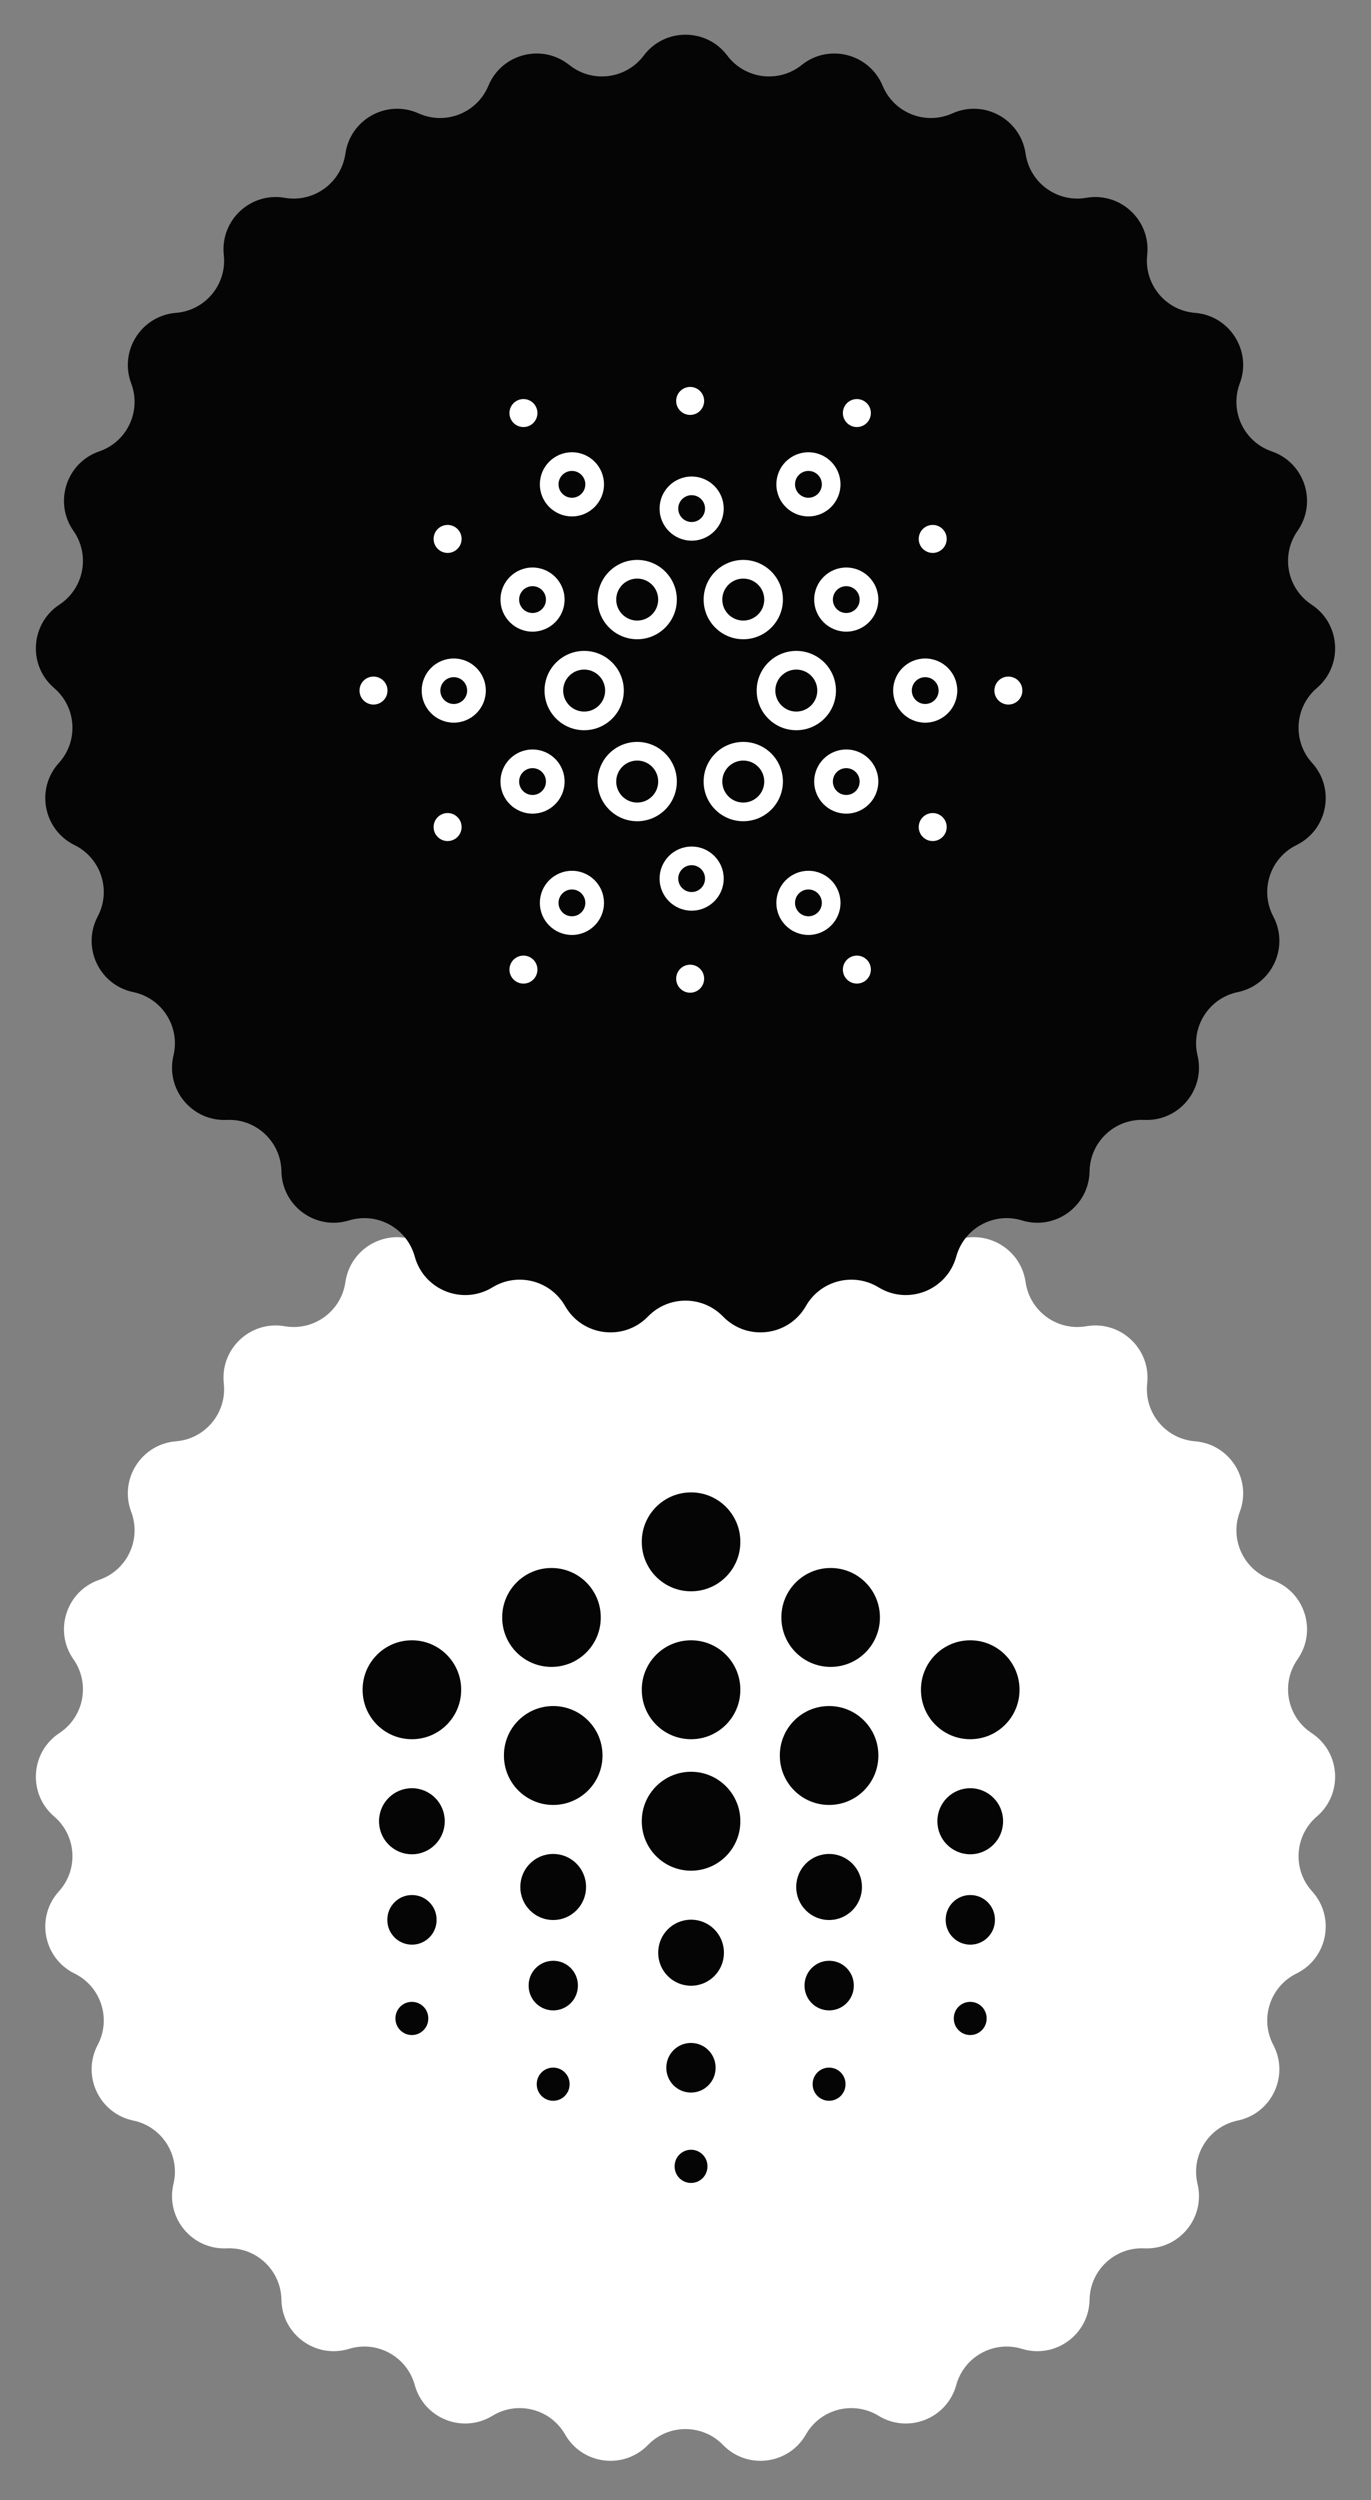 <svg width="62" height="113" viewBox="0 0 62 113" fill="none" xmlns="http://www.w3.org/2000/svg">
<rect x="0" y="0" width="62" height="113" fill="#808080" stroke="none"/>
<path d="M29.111 53.512C30.056 52.254 31.944 52.254 32.889 53.512C33.691 54.577 35.214 54.77 36.255 53.937C37.483 52.954 39.311 53.424 39.915 54.877C40.426 56.108 41.853 56.673 43.069 56.125C44.503 55.479 46.157 56.388 46.38 57.946C46.569 59.265 47.811 60.168 49.124 59.94C50.674 59.67 52.05 60.962 51.879 62.526C51.734 63.851 52.712 65.034 54.041 65.14C55.609 65.265 56.621 66.858 56.066 68.33C55.596 69.578 56.249 70.967 57.51 71.4C58.998 71.911 59.581 73.706 58.678 74.993C57.912 76.085 58.2 77.593 59.313 78.326C60.628 79.191 60.746 81.074 59.551 82.097C58.538 82.963 58.441 84.496 59.338 85.482C60.395 86.647 60.042 88.501 58.63 89.194C57.433 89.781 56.959 91.242 57.581 92.42C58.316 93.811 57.513 95.519 55.973 95.839C54.667 96.111 53.845 97.407 54.155 98.703C54.521 100.234 53.318 101.688 51.746 101.615C50.415 101.553 49.295 102.604 49.273 103.937C49.247 105.51 47.721 106.619 46.217 106.158C44.942 105.767 43.597 106.507 43.244 107.792C42.827 109.309 41.073 110.004 39.731 109.183C38.593 108.488 37.106 108.869 36.445 110.027C35.664 111.393 33.792 111.629 32.696 110.5C31.768 109.544 30.232 109.544 29.304 110.5C28.208 111.629 26.336 111.393 25.555 110.027C24.894 108.869 23.407 108.488 22.269 109.183C20.927 110.004 19.173 109.309 18.756 107.792C18.403 106.507 17.058 105.767 15.783 106.158C14.279 106.619 12.753 105.51 12.727 103.937C12.705 102.604 11.585 101.553 10.254 101.615C8.682 101.688 7.479 100.234 7.845 98.703C8.155 97.407 7.333 96.111 6.027 95.839C4.487 95.519 3.684 93.811 4.419 92.42C5.041 91.242 4.567 89.781 3.37 89.194C1.958 88.501 1.605 86.647 2.662 85.482C3.559 84.496 3.462 82.963 2.449 82.097C1.254 81.074 1.372 79.191 2.687 78.326C3.8 77.593 4.088 76.085 3.322 74.993C2.419 73.706 3.002 71.911 4.49 71.4C5.751 70.967 6.404 69.578 5.934 68.33C5.379 66.858 6.391 65.265 7.959 65.14C9.288 65.034 10.266 63.851 10.121 62.526C9.95 60.962 11.326 59.67 12.876 59.94C14.189 60.168 15.431 59.265 15.62 57.946C15.843 56.388 17.497 55.479 18.931 56.125C20.147 56.673 21.574 56.108 22.085 54.877C22.689 53.424 24.517 52.954 25.745 53.937C26.786 54.77 28.309 54.577 29.111 53.512Z" fill="white"/>
<path fill-rule="evenodd" clip-rule="evenodd" d="M31.252 67.449C32.482 67.449 33.48 68.447 33.48 69.677V69.692C33.48 70.923 32.482 71.92 31.252 71.92C30.021 71.92 29.023 70.923 29.023 69.692V69.677C29.023 68.447 30.021 67.449 31.252 67.449Z" fill="#050505"/>
<path fill-rule="evenodd" clip-rule="evenodd" d="M31.252 74.134C32.482 74.134 33.48 75.131 33.48 76.362V76.377C33.48 77.608 32.482 78.605 31.252 78.605C30.021 78.605 29.023 77.608 29.023 76.377V76.362C29.023 75.131 30.021 74.134 31.252 74.134Z" fill="#050505"/>
<path fill-rule="evenodd" clip-rule="evenodd" d="M31.252 80.076C32.482 80.076 33.48 81.074 33.48 82.304V82.319C33.48 83.55 32.482 84.547 31.252 84.547C30.021 84.547 29.023 83.55 29.023 82.319V82.304C29.023 81.074 30.021 80.076 31.252 80.076Z" fill="#050505"/>
<path fill-rule="evenodd" clip-rule="evenodd" d="M31.251 86.761C32.072 86.761 32.737 87.426 32.737 88.246V88.261C32.737 89.082 32.072 89.747 31.251 89.747C30.431 89.747 29.766 89.082 29.766 88.261V88.246C29.766 87.426 30.431 86.761 31.251 86.761Z" fill="#050505"/>
<path fill-rule="evenodd" clip-rule="evenodd" d="M31.247 92.332C31.862 92.332 32.361 92.83 32.361 93.446V93.46C32.361 94.076 31.862 94.575 31.247 94.575C30.632 94.575 30.133 94.076 30.133 93.46V93.446C30.133 92.83 30.632 92.332 31.247 92.332Z" fill="#050505"/>
<path fill-rule="evenodd" clip-rule="evenodd" d="M31.251 97.159C31.661 97.159 31.993 97.492 31.993 97.902V97.917C31.993 98.327 31.661 98.66 31.251 98.66C30.84 98.66 30.508 98.327 30.508 97.917V97.902C30.508 97.492 30.84 97.159 31.251 97.159Z" fill="#050505"/>
<path fill-rule="evenodd" clip-rule="evenodd" d="M18.627 74.134C19.857 74.134 20.855 75.132 20.855 76.362V76.377C20.855 77.608 19.857 78.605 18.627 78.605C17.396 78.605 16.398 77.608 16.398 76.377V76.362C16.398 75.132 17.396 74.134 18.627 74.134Z" fill="#050505"/>
<path fill-rule="evenodd" clip-rule="evenodd" d="M43.877 74.134C45.107 74.134 46.105 75.131 46.105 76.362V76.377C46.105 77.608 45.107 78.605 43.877 78.605C42.646 78.605 41.648 77.608 41.648 76.377V76.362C41.648 75.131 42.646 74.134 43.877 74.134Z" fill="#050505"/>
<path fill-rule="evenodd" clip-rule="evenodd" d="M43.876 80.819C44.697 80.819 45.362 81.484 45.362 82.304V82.319C45.362 83.139 44.697 83.805 43.876 83.805C43.056 83.805 42.391 83.139 42.391 82.319V82.304C42.391 81.484 43.056 80.819 43.876 80.819Z" fill="#050505"/>
<path fill-rule="evenodd" clip-rule="evenodd" d="M18.626 80.819C19.447 80.819 20.112 81.484 20.112 82.304V82.319C20.112 83.139 19.447 83.805 18.626 83.805C17.806 83.805 17.141 83.139 17.141 82.319V82.304C17.141 81.484 17.806 80.819 18.626 80.819Z" fill="#050505"/>
<path fill-rule="evenodd" clip-rule="evenodd" d="M43.88 85.647C44.495 85.647 44.994 86.145 44.994 86.761V86.776C44.994 87.391 44.495 87.89 43.88 87.89C43.264 87.89 42.766 87.391 42.766 86.776V86.761C42.766 86.145 43.264 85.647 43.88 85.647Z" fill="#050505"/>
<path fill-rule="evenodd" clip-rule="evenodd" d="M43.876 90.475C44.286 90.475 44.618 90.807 44.618 91.217V91.232C44.618 91.642 44.286 91.975 43.876 91.975C43.465 91.975 43.133 91.642 43.133 91.232V91.217C43.133 90.807 43.465 90.475 43.876 90.475Z" fill="#050505"/>
<path fill-rule="evenodd" clip-rule="evenodd" d="M18.63 85.647C19.245 85.647 19.744 86.145 19.744 86.761V86.776C19.744 87.391 19.245 87.89 18.63 87.89C18.014 87.89 17.516 87.391 17.516 86.776V86.761C17.516 86.145 18.014 85.647 18.63 85.647Z" fill="#050505"/>
<path fill-rule="evenodd" clip-rule="evenodd" d="M18.626 90.475C19.036 90.475 19.368 90.807 19.368 91.217V91.232C19.368 91.642 19.036 91.975 18.626 91.975C18.215 91.975 17.883 91.642 17.883 91.232V91.217C17.883 90.807 18.215 90.475 18.626 90.475Z" fill="#050505"/>
<path fill-rule="evenodd" clip-rule="evenodd" d="M25.017 77.105C26.248 77.105 27.246 78.103 27.246 79.333V79.348C27.246 80.579 26.248 81.576 25.017 81.576C23.787 81.576 22.789 80.579 22.789 79.348V79.333C22.789 78.103 23.787 77.105 25.017 77.105Z" fill="#050505"/>
<path fill-rule="evenodd" clip-rule="evenodd" d="M24.939 70.866C26.17 70.866 27.168 71.863 27.168 73.094V73.109C27.168 74.34 26.17 75.337 24.939 75.337C23.709 75.337 22.711 74.34 22.711 73.109V73.094C22.711 71.863 23.709 70.866 24.939 70.866Z" fill="#050505"/>
<path fill-rule="evenodd" clip-rule="evenodd" d="M37.494 77.105C38.725 77.105 39.722 78.103 39.722 79.333V79.348C39.722 80.579 38.725 81.576 37.494 81.576C36.263 81.576 35.266 80.579 35.266 79.348V79.333C35.266 78.103 36.263 77.105 37.494 77.105Z" fill="#050505"/>
<path fill-rule="evenodd" clip-rule="evenodd" d="M37.564 70.866C38.795 70.866 39.792 71.863 39.792 73.094V73.109C39.792 74.339 38.795 75.337 37.564 75.337C36.334 75.337 35.336 74.339 35.336 73.109V73.094C35.336 71.863 36.334 70.866 37.564 70.866Z" fill="#050505"/>
<path fill-rule="evenodd" clip-rule="evenodd" d="M25.017 83.79C25.837 83.79 26.502 84.455 26.502 85.275V85.29C26.502 86.111 25.837 86.776 25.017 86.776C24.196 86.776 23.531 86.111 23.531 85.29V85.275C23.531 84.455 24.196 83.79 25.017 83.79Z" fill="#050505"/>
<path fill-rule="evenodd" clip-rule="evenodd" d="M25.02 88.618C25.636 88.618 26.134 89.117 26.134 89.732V89.747C26.134 90.362 25.636 90.861 25.02 90.861C24.405 90.861 23.906 90.362 23.906 89.747V89.732C23.906 89.117 24.405 88.618 25.02 88.618Z" fill="#050505"/>
<path fill-rule="evenodd" clip-rule="evenodd" d="M25.016 93.446C25.426 93.446 25.759 93.778 25.759 94.188V94.203C25.759 94.614 25.426 94.946 25.016 94.946C24.606 94.946 24.273 94.614 24.273 94.203V94.188C24.273 93.778 24.606 93.446 25.016 93.446Z" fill="#050505"/>
<path fill-rule="evenodd" clip-rule="evenodd" d="M37.493 83.79C38.314 83.79 38.979 84.455 38.979 85.275V85.29C38.979 86.111 38.314 86.776 37.493 86.776C36.673 86.776 36.008 86.111 36.008 85.29V85.275C36.008 84.455 36.673 83.79 37.493 83.79Z" fill="#050505"/>
<path fill-rule="evenodd" clip-rule="evenodd" d="M37.497 88.618C38.112 88.618 38.611 89.117 38.611 89.732V89.747C38.611 90.362 38.112 90.861 37.497 90.861C36.882 90.861 36.383 90.362 36.383 89.747V89.732C36.383 89.117 36.882 88.618 37.497 88.618Z" fill="#050505"/>
<path fill-rule="evenodd" clip-rule="evenodd" d="M37.493 93.446C37.903 93.446 38.236 93.778 38.236 94.188V94.203C38.236 94.614 37.903 94.946 37.493 94.946C37.083 94.946 36.75 94.614 36.75 94.203V94.188C36.75 93.778 37.083 93.446 37.493 93.446Z" fill="#050505"/>
<path d="M29.111 2.512C30.056 1.254 31.944 1.254 32.889 2.512C33.691 3.577 35.214 3.77 36.255 2.937C37.483 1.954 39.311 2.424 39.915 3.877C40.426 5.108 41.853 5.673 43.069 5.125C44.503 4.479 46.157 5.388 46.38 6.946C46.569 8.265 47.811 9.168 49.124 8.94C50.674 8.671 52.05 9.962 51.879 11.526C51.734 12.851 52.712 14.034 54.041 14.14C55.609 14.265 56.621 15.858 56.066 17.33C55.596 18.578 56.249 19.967 57.51 20.4C58.998 20.911 59.581 22.706 58.678 23.993C57.912 25.085 58.2 26.593 59.313 27.326C60.628 28.191 60.746 30.074 59.551 31.097C58.538 31.963 58.441 33.496 59.338 34.482C60.395 35.647 60.042 37.501 58.63 38.194C57.433 38.781 56.959 40.242 57.581 41.42C58.316 42.811 57.513 44.519 55.973 44.839C54.667 45.111 53.845 46.407 54.155 47.703C54.521 49.233 53.318 50.688 51.746 50.615C50.415 50.553 49.295 51.604 49.273 52.937C49.247 54.51 47.721 55.619 46.217 55.158C44.942 54.767 43.597 55.507 43.244 56.792C42.827 58.309 41.073 59.004 39.731 58.183C38.593 57.488 37.106 57.869 36.445 59.027C35.664 60.393 33.792 60.629 32.696 59.5C31.768 58.544 30.232 58.544 29.304 59.5C28.208 60.629 26.336 60.393 25.555 59.027C24.894 57.869 23.407 57.488 22.269 58.183C20.927 59.004 19.173 58.309 18.756 56.792C18.403 55.507 17.058 54.767 15.783 55.158C14.279 55.619 12.753 54.51 12.727 52.937C12.705 51.604 11.585 50.553 10.254 50.615C8.682 50.688 7.479 49.233 7.845 47.703C8.155 46.407 7.333 45.111 6.027 44.839C4.487 44.519 3.684 42.811 4.419 41.42C5.041 40.242 4.567 38.781 3.37 38.194C1.958 37.501 1.605 35.647 2.662 34.482C3.559 33.496 3.462 31.963 2.449 31.097C1.254 30.074 1.372 28.191 2.687 27.326C3.8 26.593 4.088 25.085 3.322 23.993C2.419 22.706 3.002 20.911 4.49 20.4C5.751 19.967 6.404 18.578 5.934 17.33C5.379 15.858 6.391 14.265 7.959 14.14C9.288 14.034 10.266 12.851 10.121 11.526C9.95 9.962 11.326 8.671 12.876 8.94C14.189 9.168 15.431 8.265 15.62 6.946C15.843 5.388 17.497 4.479 18.931 5.125C20.147 5.673 21.574 5.108 22.085 3.877C22.689 2.424 24.517 1.954 25.745 2.937C26.786 3.77 28.309 3.577 29.111 2.512Z" fill="#050505"/>
<path fill-rule="evenodd" clip-rule="evenodd" d="M33.613 26.15C33.089 26.15 32.664 26.574 32.664 27.099C32.664 27.623 33.089 28.047 33.613 28.047C34.137 28.047 34.562 27.623 34.562 27.099C34.562 26.574 34.137 26.15 33.613 26.15ZM31.82 27.099C31.82 26.109 32.623 25.306 33.613 25.306C34.603 25.306 35.405 26.109 35.405 27.099C35.405 28.088 34.603 28.891 33.613 28.891C32.623 28.891 31.82 28.088 31.82 27.099Z" fill="white"/>
<path fill-rule="evenodd" clip-rule="evenodd" d="M28.816 26.15C28.292 26.15 27.867 26.574 27.867 27.099C27.867 27.623 28.292 28.047 28.816 28.047C29.34 28.047 29.765 27.623 29.765 27.099C29.765 26.574 29.34 26.15 28.816 26.15ZM27.023 27.099C27.023 26.109 27.826 25.306 28.816 25.306C29.806 25.306 30.608 26.109 30.608 27.099C30.608 28.088 29.806 28.891 28.816 28.891C27.826 28.891 27.023 28.088 27.023 27.099Z" fill="white"/>
<path fill-rule="evenodd" clip-rule="evenodd" d="M36.011 30.262C35.487 30.262 35.062 30.687 35.062 31.211C35.062 31.735 35.487 32.16 36.011 32.16C36.535 32.16 36.96 31.735 36.96 31.211C36.96 30.687 36.535 30.262 36.011 30.262ZM34.219 31.211C34.219 30.221 35.021 29.418 36.011 29.418C37.001 29.418 37.804 30.221 37.804 31.211C37.804 32.201 37.001 33.003 36.011 33.003C35.021 33.003 34.219 32.201 34.219 31.211Z" fill="white"/>
<path fill-rule="evenodd" clip-rule="evenodd" d="M38.27 26.492C37.935 26.492 37.664 26.764 37.664 27.099C37.664 27.433 37.935 27.705 38.27 27.705C38.605 27.705 38.876 27.433 38.876 27.099C38.876 26.764 38.605 26.492 38.27 26.492ZM36.82 27.099C36.82 26.298 37.469 25.649 38.27 25.649C39.071 25.649 39.72 26.298 39.72 27.099C39.72 27.899 39.071 28.548 38.27 28.548C37.469 28.548 36.82 27.899 36.82 27.099Z" fill="white"/>
<path fill-rule="evenodd" clip-rule="evenodd" d="M38.27 34.717C37.935 34.717 37.664 34.988 37.664 35.323C37.664 35.658 37.935 35.929 38.27 35.929C38.605 35.929 38.876 35.658 38.876 35.323C38.876 34.988 38.605 34.717 38.27 34.717ZM36.82 35.323C36.82 34.522 37.469 33.873 38.27 33.873C39.071 33.873 39.72 34.522 39.72 35.323C39.72 36.124 39.071 36.773 38.27 36.773C37.469 36.773 36.82 36.124 36.82 35.323Z" fill="white"/>
<path fill-rule="evenodd" clip-rule="evenodd" d="M41.84 30.605C41.506 30.605 41.234 30.876 41.234 31.211C41.234 31.546 41.506 31.817 41.84 31.817C42.175 31.817 42.447 31.546 42.447 31.211C42.447 30.876 42.175 30.605 41.84 30.605ZM40.391 31.211C40.391 30.41 41.04 29.761 41.84 29.761C42.641 29.761 43.29 30.41 43.29 31.211C43.29 32.011 42.641 32.661 41.84 32.661C41.04 32.661 40.391 32.011 40.391 31.211Z" fill="white"/>
<path fill-rule="evenodd" clip-rule="evenodd" d="M24.083 26.492C23.748 26.492 23.476 26.764 23.476 27.099C23.476 27.433 23.748 27.705 24.083 27.705C24.418 27.705 24.689 27.433 24.689 27.099C24.689 26.764 24.418 26.492 24.083 26.492ZM22.633 27.099C22.633 26.298 23.282 25.649 24.083 25.649C24.883 25.649 25.532 26.298 25.532 27.099C25.532 27.899 24.883 28.548 24.083 28.548C23.282 28.548 22.633 27.899 22.633 27.099Z" fill="white"/>
<path fill-rule="evenodd" clip-rule="evenodd" d="M24.083 34.717C23.748 34.717 23.476 34.988 23.476 35.323C23.476 35.658 23.748 35.929 24.083 35.929C24.418 35.929 24.689 35.658 24.689 35.323C24.689 34.988 24.418 34.717 24.083 34.717ZM22.633 35.323C22.633 34.522 23.282 33.873 24.083 33.873C24.883 33.873 25.532 34.522 25.532 35.323C25.532 36.124 24.883 36.773 24.083 36.773C23.282 36.773 22.633 36.124 22.633 35.323Z" fill="white"/>
<path fill-rule="evenodd" clip-rule="evenodd" d="M20.52 30.605C20.185 30.605 19.914 30.876 19.914 31.211C19.914 31.546 20.185 31.817 20.52 31.817C20.855 31.817 21.126 31.546 21.126 31.211C21.126 30.876 20.855 30.605 20.52 30.605ZM19.07 31.211C19.07 30.41 19.719 29.761 20.52 29.761C21.321 29.761 21.97 30.41 21.97 31.211C21.97 32.011 21.321 32.661 20.52 32.661C19.719 32.661 19.07 32.011 19.07 31.211Z" fill="white"/>
<path fill-rule="evenodd" clip-rule="evenodd" d="M36.559 21.284C36.224 21.284 35.953 21.555 35.953 21.89C35.953 22.225 36.224 22.496 36.559 22.496C36.894 22.496 37.166 22.225 37.166 21.89C37.166 21.555 36.894 21.284 36.559 21.284ZM35.109 21.89C35.109 21.089 35.758 20.44 36.559 20.44C37.36 20.44 38.009 21.089 38.009 21.89C38.009 22.691 37.36 23.34 36.559 23.34C35.758 23.34 35.109 22.691 35.109 21.89Z" fill="white"/>
<path fill-rule="evenodd" clip-rule="evenodd" d="M25.864 21.284C25.529 21.284 25.258 21.555 25.258 21.89C25.258 22.225 25.529 22.496 25.864 22.496C26.199 22.496 26.47 22.225 26.47 21.89C26.47 21.555 26.199 21.284 25.864 21.284ZM24.414 21.89C24.414 21.089 25.063 20.44 25.864 20.44C26.665 20.44 27.314 21.089 27.314 21.89C27.314 22.691 26.665 23.34 25.864 23.34C25.063 23.34 24.414 22.691 24.414 21.89Z" fill="white"/>
<path fill-rule="evenodd" clip-rule="evenodd" d="M31.278 22.38C30.943 22.38 30.672 22.651 30.672 22.986C30.672 23.321 30.943 23.593 31.278 23.593C31.613 23.593 31.884 23.321 31.884 22.986C31.884 22.651 31.613 22.38 31.278 22.38ZM29.828 22.986C29.828 22.186 30.477 21.537 31.278 21.537C32.079 21.537 32.728 22.186 32.728 22.986C32.728 23.787 32.079 24.436 31.278 24.436C30.477 24.436 29.828 23.787 29.828 22.986Z" fill="white"/>
<path fill-rule="evenodd" clip-rule="evenodd" d="M36.559 40.2C36.224 40.2 35.953 40.471 35.953 40.806C35.953 41.141 36.224 41.412 36.559 41.412C36.894 41.412 37.166 41.141 37.166 40.806C37.166 40.471 36.894 40.2 36.559 40.2ZM35.109 40.806C35.109 40.005 35.758 39.356 36.559 39.356C37.36 39.356 38.009 40.005 38.009 40.806C38.009 41.607 37.36 42.256 36.559 42.256C35.758 42.256 35.109 41.607 35.109 40.806Z" fill="white"/>
<path fill-rule="evenodd" clip-rule="evenodd" d="M25.864 40.2C25.529 40.2 25.258 40.471 25.258 40.806C25.258 41.141 25.529 41.412 25.864 41.412C26.199 41.412 26.47 41.141 26.47 40.806C26.47 40.471 26.199 40.2 25.864 40.2ZM24.414 40.806C24.414 40.005 25.063 39.356 25.864 39.356C26.665 39.356 27.314 40.005 27.314 40.806C27.314 41.607 26.665 42.256 25.864 42.256C25.063 42.256 24.414 41.607 24.414 40.806Z" fill="white"/>
<path fill-rule="evenodd" clip-rule="evenodd" d="M31.278 39.103C30.943 39.103 30.672 39.375 30.672 39.709C30.672 40.044 30.943 40.316 31.278 40.316C31.613 40.316 31.884 40.044 31.884 39.709C31.884 39.375 31.613 39.103 31.278 39.103ZM29.828 39.709C29.828 38.909 30.477 38.26 31.278 38.26C32.079 38.26 32.728 38.909 32.728 39.709C32.728 40.51 32.079 41.159 31.278 41.159C30.477 41.159 29.828 40.51 29.828 39.709Z" fill="white"/>
<path fill-rule="evenodd" clip-rule="evenodd" d="M26.418 30.262C25.893 30.262 25.468 30.687 25.468 31.211C25.468 31.735 25.893 32.16 26.418 32.16C26.942 32.16 27.366 31.735 27.366 31.211C27.366 30.687 26.942 30.262 26.418 30.262ZM24.625 31.211C24.625 30.221 25.427 29.418 26.418 29.418C27.407 29.418 28.21 30.221 28.21 31.211C28.21 32.201 27.407 33.003 26.418 33.003C25.427 33.003 24.625 32.201 24.625 31.211Z" fill="white"/>
<path fill-rule="evenodd" clip-rule="evenodd" d="M28.816 34.374C28.292 34.374 27.867 34.799 27.867 35.323C27.867 35.847 28.292 36.272 28.816 36.272C29.34 36.272 29.765 35.847 29.765 35.323C29.765 34.799 29.34 34.374 28.816 34.374ZM27.023 35.323C27.023 34.333 27.826 33.531 28.816 33.531C29.806 33.531 30.608 34.333 30.608 35.323C30.608 36.313 29.806 37.116 28.816 37.116C27.826 37.116 27.023 36.313 27.023 35.323Z" fill="white"/>
<path fill-rule="evenodd" clip-rule="evenodd" d="M33.613 34.374C33.089 34.374 32.664 34.799 32.664 35.323C32.664 35.847 33.089 36.272 33.613 36.272C34.137 36.272 34.562 35.847 34.562 35.323C34.562 34.799 34.137 34.374 33.613 34.374ZM31.82 35.323C31.82 34.333 32.623 33.531 33.613 33.531C34.603 33.531 35.405 34.333 35.405 35.323C35.405 36.313 34.603 37.116 33.613 37.116C32.623 37.116 31.82 36.313 31.82 35.323Z" fill="white"/>
<path fill-rule="evenodd" clip-rule="evenodd" d="M31.211 18.753C30.861 18.753 30.578 18.47 30.578 18.12C30.578 17.771 30.861 17.488 31.211 17.488C31.56 17.488 31.843 17.771 31.843 18.12C31.843 18.47 31.56 18.753 31.211 18.753Z" fill="white"/>
<path fill-rule="evenodd" clip-rule="evenodd" d="M38.75 19.301C38.4 19.301 38.117 19.018 38.117 18.668C38.117 18.319 38.4 18.036 38.75 18.036C39.099 18.036 39.383 18.319 39.383 18.668C39.383 19.018 39.099 19.301 38.75 19.301Z" fill="white"/>
<path fill-rule="evenodd" clip-rule="evenodd" d="M38.75 44.454C38.4 44.454 38.117 44.171 38.117 43.822C38.117 43.472 38.4 43.189 38.75 43.189C39.099 43.189 39.383 43.472 39.383 43.822C39.383 44.171 39.099 44.454 38.75 44.454Z" fill="white"/>
<path fill-rule="evenodd" clip-rule="evenodd" d="M42.179 38.012C41.83 38.012 41.547 37.729 41.547 37.379C41.547 37.03 41.83 36.746 42.179 36.746C42.529 36.746 42.812 37.03 42.812 37.379C42.812 37.729 42.529 38.012 42.179 38.012Z" fill="white"/>
<path fill-rule="evenodd" clip-rule="evenodd" d="M42.179 24.99C41.83 24.99 41.547 24.706 41.547 24.357C41.547 24.008 41.83 23.724 42.179 23.724C42.529 23.724 42.812 24.008 42.812 24.357C42.812 24.706 42.529 24.99 42.179 24.99Z" fill="white"/>
<path fill-rule="evenodd" clip-rule="evenodd" d="M20.242 38.012C19.893 38.012 19.609 37.729 19.609 37.379C19.609 37.03 19.893 36.746 20.242 36.746C20.591 36.746 20.875 37.03 20.875 37.379C20.875 37.729 20.591 38.012 20.242 38.012Z" fill="white"/>
<path fill-rule="evenodd" clip-rule="evenodd" d="M20.242 24.99C19.893 24.99 19.609 24.706 19.609 24.357C19.609 24.008 19.893 23.724 20.242 23.724C20.591 23.724 20.875 24.008 20.875 24.357C20.875 24.706 20.591 24.99 20.242 24.99Z" fill="white"/>
<path fill-rule="evenodd" clip-rule="evenodd" d="M23.672 19.301C23.322 19.301 23.039 19.018 23.039 18.669C23.039 18.319 23.322 18.036 23.672 18.036C24.021 18.036 24.304 18.319 24.304 18.669C24.304 19.018 24.021 19.301 23.672 19.301Z" fill="white"/>
<path fill-rule="evenodd" clip-rule="evenodd" d="M23.672 44.455C23.322 44.455 23.039 44.171 23.039 43.822C23.039 43.472 23.322 43.189 23.672 43.189C24.021 43.189 24.304 43.472 24.304 43.822C24.304 44.171 24.021 44.455 23.672 44.455Z" fill="white"/>
<path fill-rule="evenodd" clip-rule="evenodd" d="M31.211 44.866C30.861 44.866 30.578 44.582 30.578 44.233C30.578 43.883 30.861 43.6 31.211 43.6C31.56 43.6 31.843 43.883 31.843 44.233C31.843 44.582 31.56 44.866 31.211 44.866Z" fill="white"/>
<path fill-rule="evenodd" clip-rule="evenodd" d="M16.89 31.843C16.541 31.843 16.258 31.56 16.258 31.211C16.258 30.861 16.541 30.578 16.89 30.578C17.24 30.578 17.523 30.861 17.523 31.211C17.523 31.56 17.24 31.843 16.89 31.843Z" fill="white"/>
<path fill-rule="evenodd" clip-rule="evenodd" d="M45.601 31.843C45.252 31.843 44.969 31.56 44.969 31.211C44.969 30.861 45.252 30.578 45.601 30.578C45.951 30.578 46.234 30.861 46.234 31.211C46.234 31.56 45.951 31.843 45.601 31.843Z" fill="white"/>
</svg>
